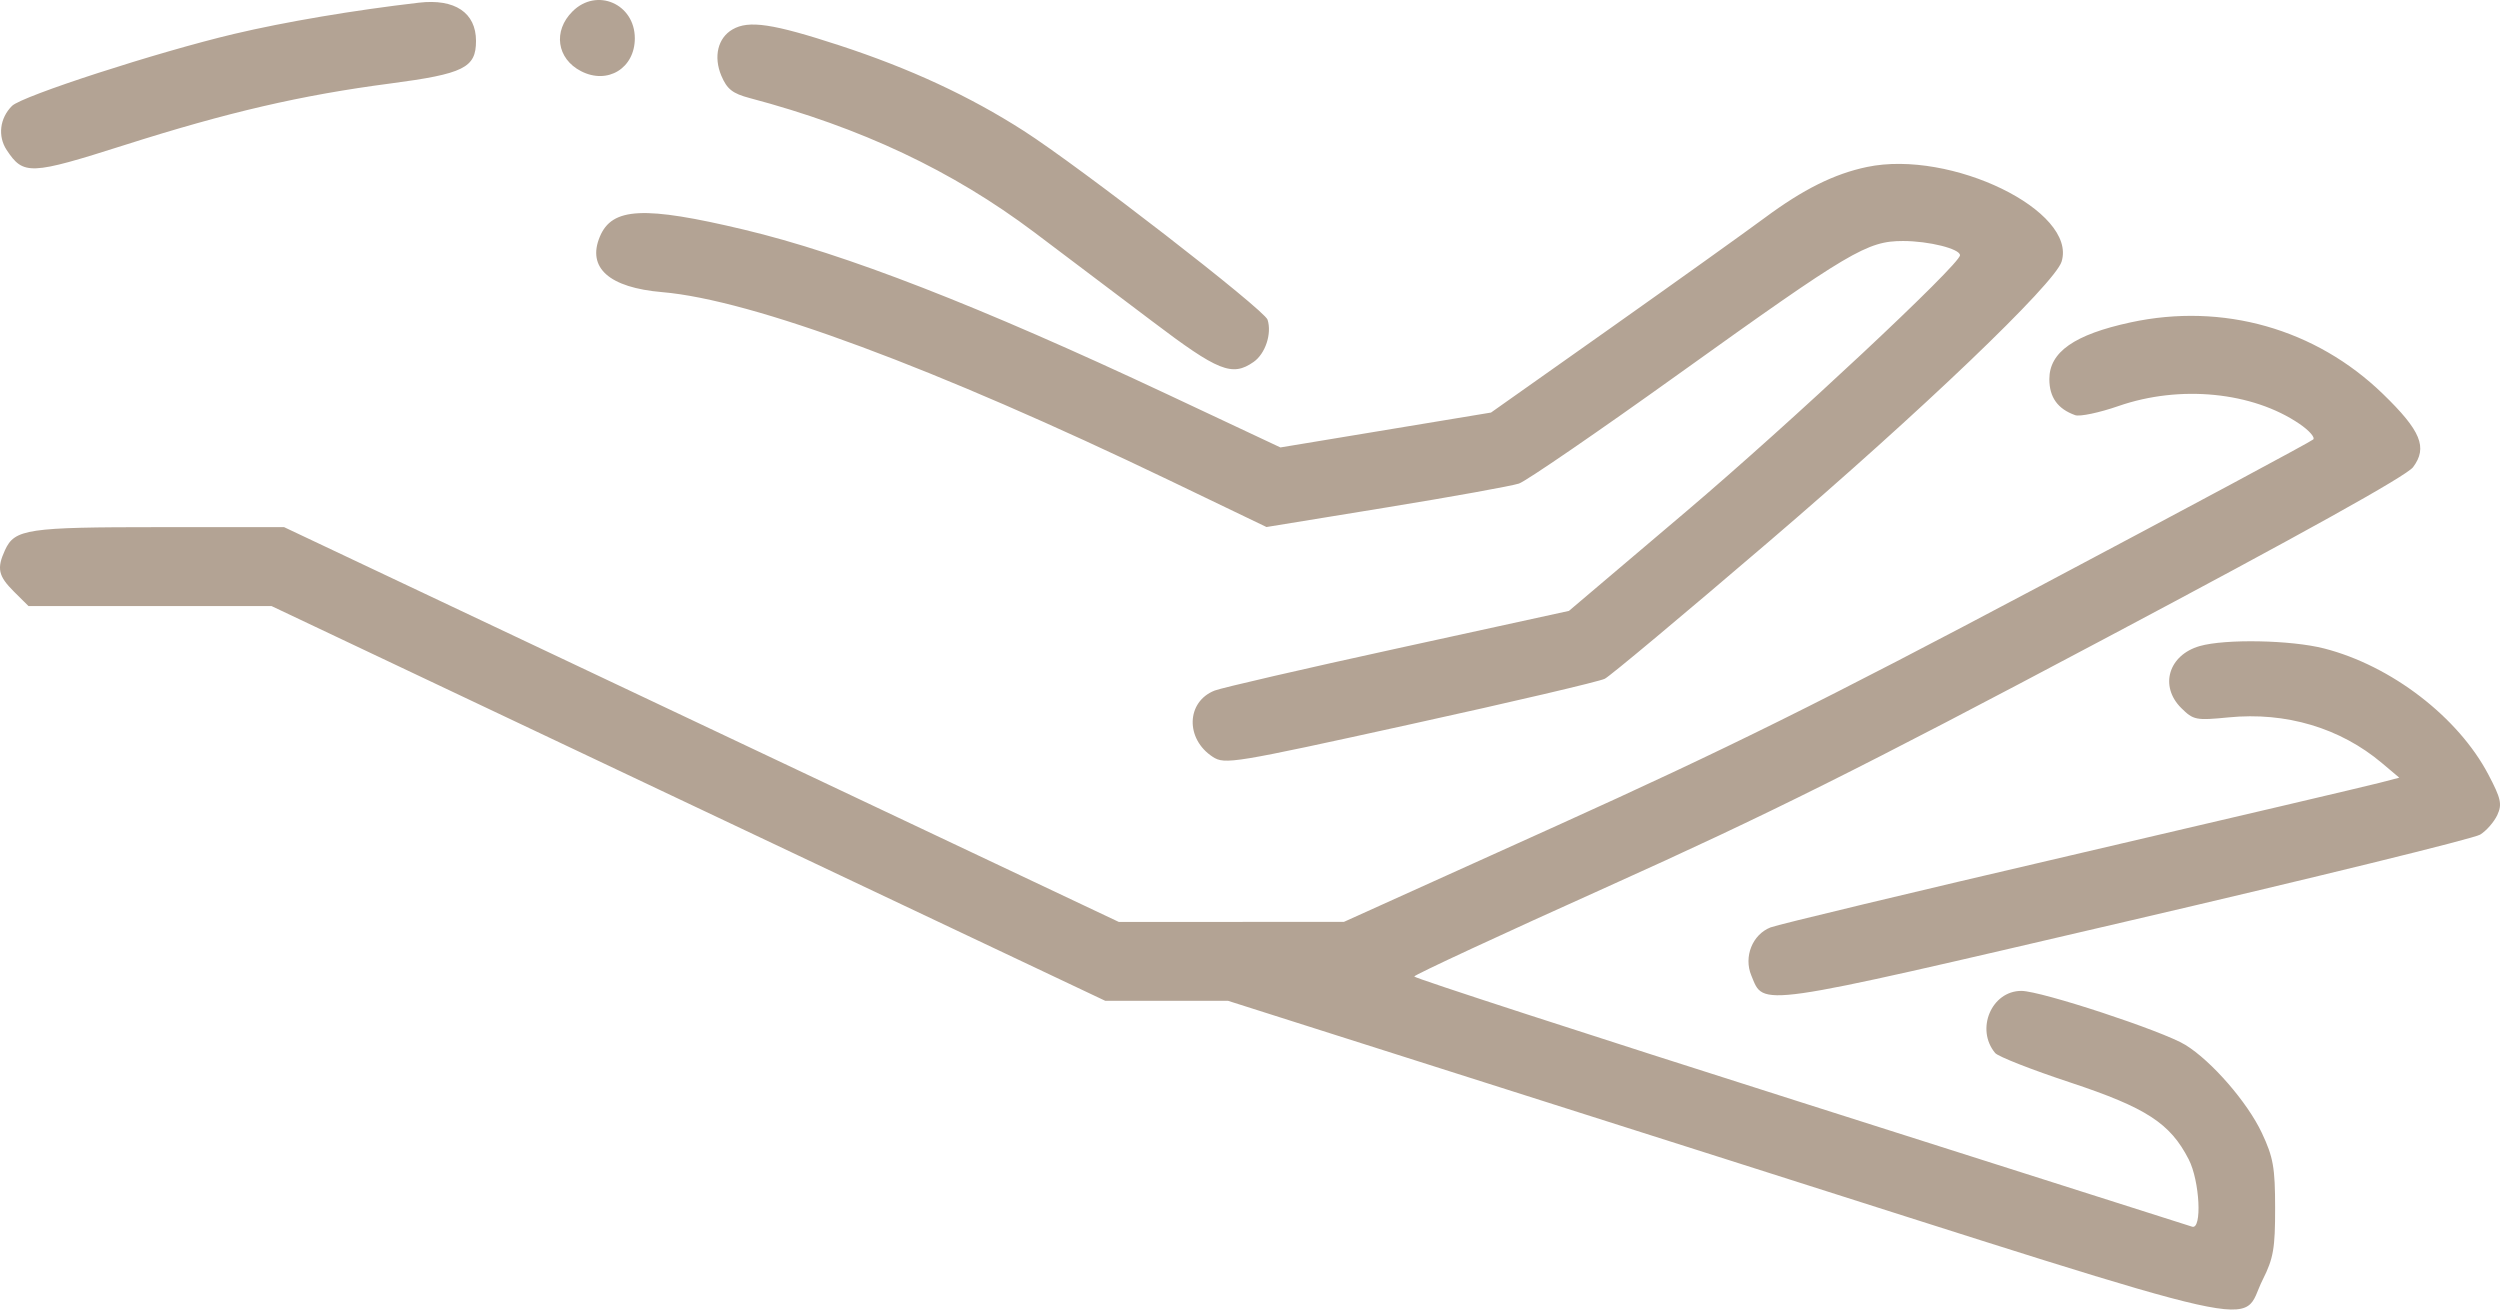 <svg width="42" height="22" viewBox="0 0 42 22" fill="none" xmlns="http://www.w3.org/2000/svg">
<path fill-rule="evenodd" clip-rule="evenodd" d="M7.038 0.045C5.945 0.172 4.795 0.366 3.932 0.57C2.648 0.874 0.37 1.612 0.202 1.779C-0.004 1.984 -0.041 2.288 0.112 2.52C0.393 2.946 0.508 2.941 2.089 2.438C3.827 1.885 5.059 1.599 6.556 1.403C7.793 1.24 7.997 1.139 7.997 0.688C7.997 0.213 7.642 -0.025 7.038 0.045ZM9.619 0.191C9.287 0.52 9.353 0.986 9.762 1.196C10.208 1.426 10.665 1.146 10.665 0.644C10.665 0.064 10.025 -0.213 9.619 0.191ZM12.307 0.494C12.06 0.636 11.984 0.951 12.118 1.271C12.214 1.498 12.306 1.571 12.597 1.648C14.468 2.144 15.996 2.865 17.377 3.903C17.882 4.283 18.773 4.955 19.358 5.398C20.468 6.239 20.7 6.332 21.06 6.081C21.258 5.943 21.37 5.605 21.295 5.371C21.242 5.204 18.142 2.803 17.198 2.198C16.285 1.613 15.291 1.152 14.104 0.763C12.984 0.397 12.579 0.336 12.307 0.494ZM31.366 2.805C30.816 2.92 30.294 3.18 29.647 3.66C29.319 3.903 28.15 4.739 27.05 5.517L25.049 6.931L23.28 7.224L21.511 7.517L19.611 6.624C16.447 5.138 14.194 4.262 12.499 3.858C10.816 3.457 10.282 3.483 10.077 3.977C9.859 4.499 10.233 4.832 11.126 4.908C12.641 5.038 15.7 6.174 19.661 8.077L21.277 8.854L23.288 8.526C24.394 8.346 25.397 8.164 25.518 8.124C25.639 8.083 26.85 7.252 28.21 6.277C31.085 4.217 31.369 4.049 31.972 4.049C32.404 4.049 32.928 4.18 32.928 4.288C32.928 4.441 30.081 7.105 28.33 8.591L26.358 10.263L23.494 10.889C21.918 11.233 20.529 11.554 20.407 11.601C19.929 11.788 19.91 12.413 20.374 12.715C20.577 12.847 20.711 12.825 23.692 12.169C25.401 11.794 26.872 11.449 26.961 11.403C27.05 11.358 28.288 10.323 29.712 9.104C32.286 6.902 34.521 4.764 34.635 4.395C34.898 3.542 32.776 2.51 31.366 2.805ZM35.794 5.416C34.85 5.62 34.429 5.914 34.429 6.369C34.429 6.675 34.57 6.871 34.864 6.975C34.942 7.002 35.27 6.933 35.592 6.821C36.623 6.463 37.842 6.583 38.631 7.121C38.793 7.231 38.897 7.349 38.862 7.383C38.828 7.418 36.756 8.529 34.259 9.853C30.608 11.789 29.018 12.577 26.149 13.874L22.579 15.487L20.687 15.488L18.795 15.488L11.784 12.172L4.773 8.856H2.678C0.457 8.856 0.247 8.887 0.084 9.242C-0.057 9.55 -0.03 9.676 0.235 9.94L0.479 10.182H2.521H4.562L11.564 13.498L18.567 16.813L19.598 16.813L20.629 16.813L29.005 19.477C38.449 22.481 37.613 22.294 38.015 21.496C38.194 21.14 38.223 20.969 38.222 20.294C38.222 19.616 38.191 19.441 37.999 19.033C37.757 18.518 37.154 17.824 36.714 17.554C36.334 17.32 34.289 16.647 33.959 16.647C33.457 16.647 33.185 17.292 33.519 17.691C33.568 17.75 34.136 17.973 34.781 18.186C36.056 18.609 36.459 18.87 36.77 19.477C36.957 19.841 36.998 20.666 36.827 20.608C36.769 20.588 33.805 19.645 30.239 18.512C26.674 17.379 23.757 16.431 23.759 16.405C23.76 16.378 25.233 15.694 27.033 14.885C29.696 13.686 31.241 12.916 35.34 10.74C38.693 8.961 40.43 7.995 40.54 7.848C40.787 7.517 40.672 7.237 40.031 6.616C38.903 5.523 37.343 5.081 35.794 5.416ZM36.955 10.854C36.431 11.005 36.275 11.527 36.645 11.895C36.849 12.097 36.891 12.106 37.44 12.052C38.404 11.957 39.316 12.229 40.016 12.819L40.308 13.065L39.974 13.152C39.791 13.2 37.464 13.747 34.804 14.367C32.145 14.986 29.868 15.533 29.746 15.58C29.441 15.699 29.291 16.073 29.422 16.388C29.642 16.917 29.428 16.948 35.717 15.482C38.884 14.745 41.561 14.087 41.666 14.022C41.772 13.957 41.901 13.808 41.955 13.692C42.038 13.511 42.017 13.416 41.805 13.013C41.297 12.046 40.173 11.183 39.045 10.894C38.49 10.752 37.385 10.731 36.955 10.854Z" fill="#B3A394"/>
</svg>
